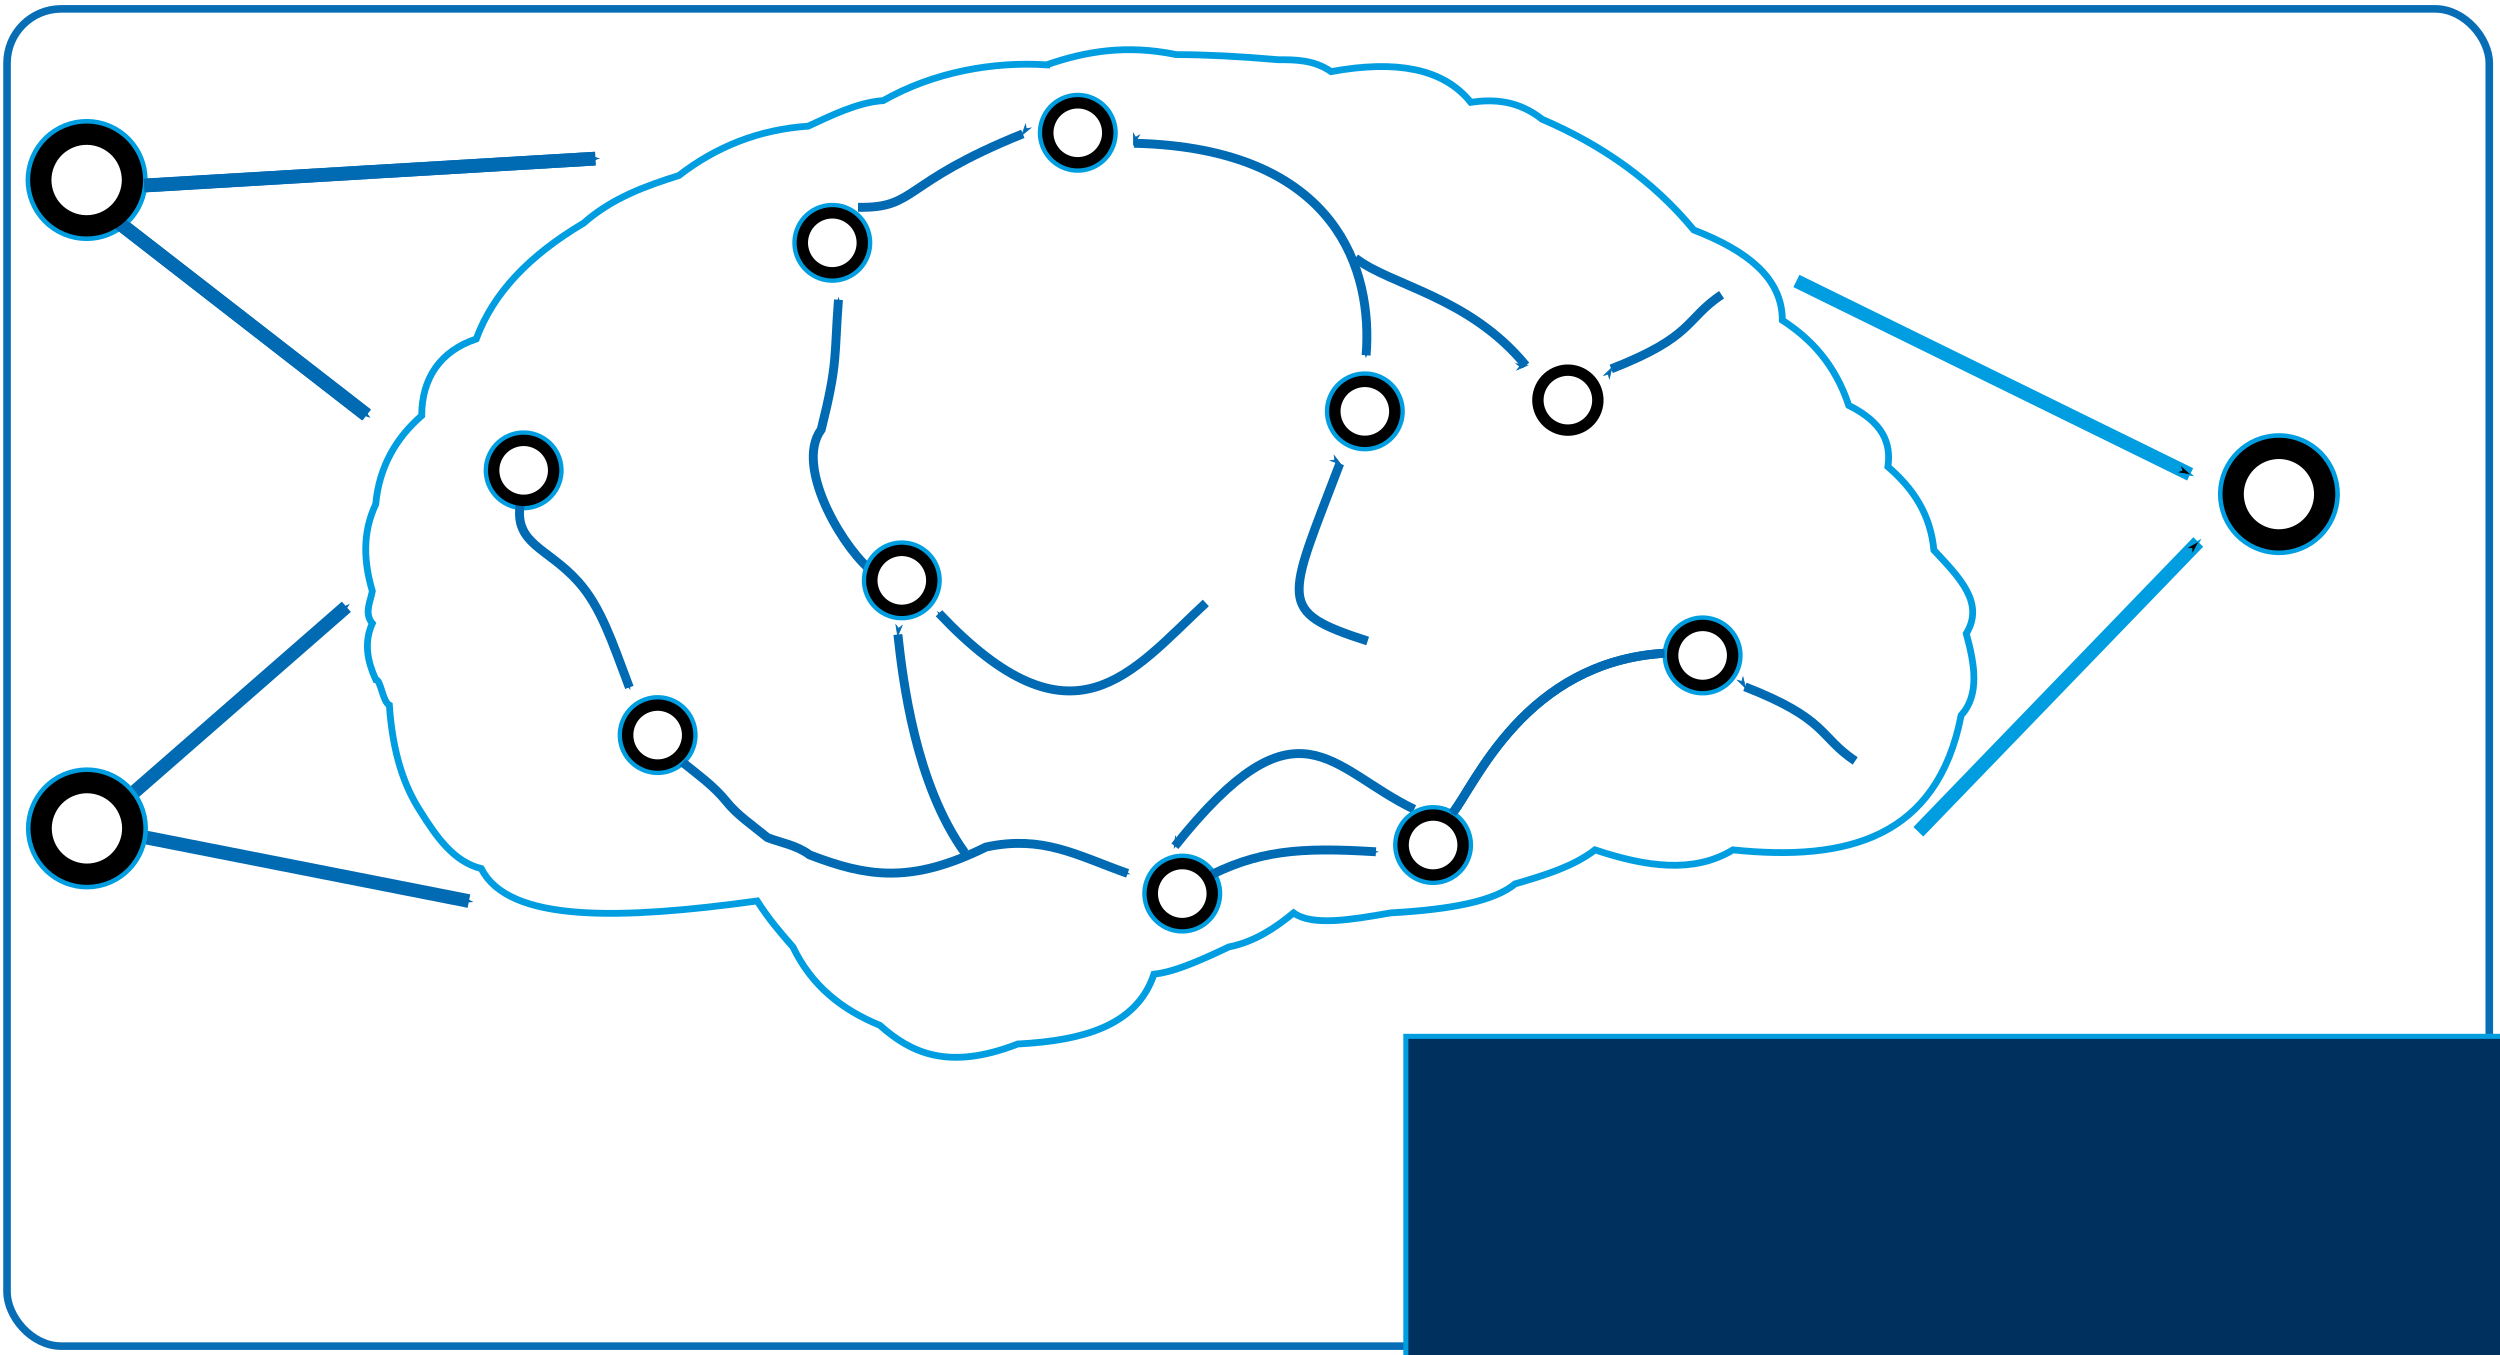 <?xml version="1.0" encoding="UTF-8" standalone="no"?>
<!-- Created with Inkscape (http://www.inkscape.org/) -->

<svg
   xmlns:dc="http://purl.org/dc/elements/1.1/"
   xmlns:cc="http://creativecommons.org/ns#"
   xmlns:rdf="http://www.w3.org/1999/02/22-rdf-syntax-ns#"
   xmlns:svg="http://www.w3.org/2000/svg"
   xmlns="http://www.w3.org/2000/svg"
   xmlns:sodipodi="http://sodipodi.sourceforge.net/DTD/sodipodi-0.dtd"
   xmlns:inkscape="http://www.inkscape.org/namespaces/inkscape"
   version="1.0"
   width="492.894"
   height="267.148"
   viewBox="0 0 492.894 267.513"
   id="svg2160"
   sodipodi:docname="pyrcn_logo.svg"
   inkscape:version="0.92.3 (2405546, 2018-03-11)">
  <sodipodi:namedview
     pagecolor="#ffffff"
     bordercolor="#666666"
     borderopacity="1"
     objecttolerance="10"
     gridtolerance="10"
     guidetolerance="10"
     inkscape:pageopacity="0"
     inkscape:pageshadow="2"
     inkscape:window-width="1920"
     inkscape:window-height="1017"
     id="namedview208"
     showgrid="false"
     showguides="true"
     inkscape:guide-bbox="true"
     inkscape:zoom="2.0000001"
     inkscape:cx="64.645425"
     inkscape:cy="130.64372"
     inkscape:window-x="1912"
     inkscape:window-y="-8"
     inkscape:window-maximized="1"
     inkscape:current-layer="svg2160"
     fit-margin-top="1"
     fit-margin-left="1"
     fit-margin-bottom="1"
     fit-margin-right="1">
    <sodipodi:guide
       position="5.316,121.791"
       orientation="1,0"
       id="guide79884"
       inkscape:locked="false" />
  </sodipodi:namedview>
  <defs
     id="defs2162">
    <marker
       inkscape:stockid="Arrow1Mend"
       orient="auto"
       refY="0"
       refX="0"
       id="marker2358"
       style="overflow:visible"
       inkscape:isstock="true">
      <path
         inkscape:connector-curvature="0"
         id="path2356"
         d="M 0,0 5,-5 -12.5,0 5,5 Z"
         style="fill:#006ab3;fill-opacity:1;fill-rule:evenodd;stroke:#006ab3;stroke-width:1pt;stroke-opacity:1"
         transform="matrix(-0.4,0,0,-0.4,-4,0)" />
    </marker>
    <marker
       inkscape:stockid="Arrow1Mstart"
       orient="auto"
       refY="0"
       refX="0"
       id="marker16426"
       style="overflow:visible"
       inkscape:isstock="true">
      <path
         inkscape:connector-curvature="0"
         id="path16424"
         d="M 0,0 5,-5 -12.5,0 5,5 Z"
         style="fill:#006ab3;fill-opacity:1;fill-rule:evenodd;stroke:#006ab3;stroke-width:1pt;stroke-opacity:1"
         transform="matrix(0.4,0,0,0.4,4,0)" />
    </marker>
    <marker
       inkscape:stockid="Arrow1Mstart"
       orient="auto"
       refY="0"
       refX="0"
       id="marker100760"
       style="overflow:visible"
       inkscape:isstock="true">
      <path
         id="path100758"
         d="M 0,0 5,-5 -12.5,0 5,5 Z"
         style="fill:#000000;fill-opacity:1;fill-rule:evenodd;stroke:#009ee0;stroke-width:1pt;stroke-opacity:1"
         transform="matrix(0.4,0,0,0.4,4,0)"
         inkscape:connector-curvature="0" />
    </marker>
    <marker
       inkscape:stockid="Arrow1Mend"
       orient="auto"
       refY="0"
       refX="0"
       id="marker83322"
       style="overflow:visible"
       inkscape:isstock="true">
      <path
         id="path83320"
         d="M 0,0 5,-5 -12.5,0 5,5 Z"
         style="fill:#006ab3;fill-opacity:1;fill-rule:evenodd;stroke:#006ab3;stroke-width:1pt;stroke-opacity:1"
         transform="matrix(-0.4,0,0,-0.4,-4,0)"
         inkscape:connector-curvature="0" />
    </marker>
    <marker
       inkscape:stockid="Arrow1Mend"
       orient="auto"
       refY="0"
       refX="0"
       id="marker82822"
       style="overflow:visible"
       inkscape:isstock="true">
      <path
         id="path82820"
         d="M 0,0 5,-5 -12.5,0 5,5 Z"
         style="fill:#006ab3;fill-opacity:1;fill-rule:evenodd;stroke:#006ab3;stroke-width:1pt;stroke-opacity:1"
         transform="matrix(-0.4,0,0,-0.4,-4,0)"
         inkscape:connector-curvature="0" />
    </marker>
    <marker
       inkscape:stockid="Arrow1Mstart"
       orient="auto"
       refY="0"
       refX="0"
       id="marker81864"
       style="overflow:visible"
       inkscape:isstock="true">
      <path
         id="path81862"
         d="M 0,0 5,-5 -12.5,0 5,5 Z"
         style="fill:#000000;fill-opacity:1;fill-rule:evenodd;stroke:#009ee0;stroke-width:1pt;stroke-opacity:1"
         transform="matrix(0.4,0,0,0.4,4,0)"
         inkscape:connector-curvature="0" />
    </marker>
    <marker
       inkscape:stockid="Arrow1Mend"
       orient="auto"
       refY="0"
       refX="0"
       id="marker74940"
       style="overflow:visible"
       inkscape:isstock="true">
      <path
         id="path74938"
         d="M 0,0 5,-5 -12.5,0 5,5 Z"
         style="fill:#006ab3;fill-opacity:1;fill-rule:evenodd;stroke:#006ab3;stroke-width:1pt;stroke-opacity:1"
         transform="matrix(-0.4,0,0,-0.4,-4,0)"
         inkscape:connector-curvature="0" />
    </marker>
    <marker
       inkscape:isstock="true"
       style="overflow:visible"
       id="marker74410"
       refX="0"
       refY="0"
       orient="auto"
       inkscape:stockid="Arrow1Mstart">
      <path
         transform="matrix(0.4,0,0,0.4,4,0)"
         style="fill:#006ab3;fill-opacity:1;fill-rule:evenodd;stroke:#006ab3;stroke-width:1pt;stroke-opacity:1"
         d="M 0,0 5,-5 -12.5,0 5,5 Z"
         id="path74408"
         inkscape:connector-curvature="0" />
    </marker>
    <marker
       inkscape:stockid="Arrow1Mend"
       orient="auto"
       refY="0"
       refX="0"
       id="marker63393"
       style="overflow:visible"
       inkscape:isstock="true"
       inkscape:collect="always">
      <path
         id="path63391"
         d="M 0,0 5,-5 -12.5,0 5,5 Z"
         style="fill:#006ab3;fill-opacity:1;fill-rule:evenodd;stroke:#006ab3;stroke-width:1pt;stroke-opacity:1"
         transform="matrix(-0.4,0,0,-0.4,-4,0)"
         inkscape:connector-curvature="0" />
    </marker>
    <marker
       inkscape:stockid="Arrow1Mend"
       orient="auto"
       refY="0"
       refX="0"
       id="marker61207"
       style="overflow:visible"
       inkscape:isstock="true">
      <path
         id="path61205"
         d="M 0,0 5,-5 -12.5,0 5,5 Z"
         style="fill:#006ab3;fill-opacity:1;fill-rule:evenodd;stroke:#006ab3;stroke-width:1pt;stroke-opacity:1"
         transform="matrix(-0.4,0,0,-0.4,-4,0)"
         inkscape:connector-curvature="0" />
    </marker>
    <marker
       inkscape:stockid="Arrow1Mstart"
       orient="auto"
       refY="0"
       refX="0"
       id="marker57609"
       style="overflow:visible"
       inkscape:isstock="true">
      <path
         id="path57607"
         d="M 0,0 5,-5 -12.5,0 5,5 Z"
         style="fill:#006ab3;fill-opacity:1;fill-rule:evenodd;stroke:#006ab3;stroke-width:1pt;stroke-opacity:1"
         transform="matrix(0.4,0,0,0.4,4,0)"
         inkscape:connector-curvature="0" />
    </marker>
    <marker
       inkscape:isstock="true"
       style="overflow:visible"
       id="marker50941"
       refX="0"
       refY="0"
       orient="auto"
       inkscape:stockid="Arrow1Mstart"
       inkscape:collect="always">
      <path
         transform="matrix(0.4,0,0,0.4,4,0)"
         style="fill:#006ab3;fill-opacity:1;fill-rule:evenodd;stroke:#006ab3;stroke-width:1pt;stroke-opacity:1"
         d="M 0,0 5,-5 -12.5,0 5,5 Z"
         id="path50939"
         inkscape:connector-curvature="0" />
    </marker>
    <marker
       inkscape:stockid="Arrow1Mend"
       orient="auto"
       refY="0"
       refX="0"
       id="marker50207"
       style="overflow:visible"
       inkscape:isstock="true">
      <path
         id="path50205"
         d="M 0,0 5,-5 -12.5,0 5,5 Z"
         style="fill:#006ab3;fill-opacity:1;fill-rule:evenodd;stroke:#006ab3;stroke-width:1pt;stroke-opacity:1"
         transform="matrix(-0.4,0,0,-0.4,-4,0)"
         inkscape:connector-curvature="0" />
    </marker>
    <marker
       inkscape:stockid="Arrow1Mstart"
       orient="auto"
       refY="0"
       refX="0"
       id="marker49351"
       style="overflow:visible"
       inkscape:isstock="true"
       inkscape:collect="always">
      <path
         id="path49349"
         d="M 0,0 5,-5 -12.5,0 5,5 Z"
         style="fill:#006ab3;fill-opacity:1;fill-rule:evenodd;stroke:#006ab3;stroke-width:1pt;stroke-opacity:1"
         transform="matrix(0.4,0,0,0.4,4,0)"
         inkscape:connector-curvature="0" />
    </marker>
    <marker
       inkscape:isstock="true"
       style="overflow:visible"
       id="marker48987"
       refX="0"
       refY="0"
       orient="auto"
       inkscape:stockid="Arrow1Mend"
       inkscape:collect="always">
      <path
         transform="matrix(-0.4,0,0,-0.4,-4,0)"
         style="fill:#006ab3;fill-opacity:1;fill-rule:evenodd;stroke:#006ab3;stroke-width:1pt;stroke-opacity:1"
         d="M 0,0 5,-5 -12.5,0 5,5 Z"
         id="path48985"
         inkscape:connector-curvature="0" />
    </marker>
    <marker
       inkscape:isstock="true"
       style="overflow:visible"
       id="marker48629"
       refX="0"
       refY="0"
       orient="auto"
       inkscape:stockid="Arrow1Mstart"
       inkscape:collect="always">
      <path
         transform="matrix(0.4,0,0,0.4,4,0)"
         style="fill:#006ab3;fill-opacity:1;fill-rule:evenodd;stroke:#006ab3;stroke-width:1pt;stroke-opacity:1"
         d="M 0,0 5,-5 -12.5,0 5,5 Z"
         id="path48627"
         inkscape:connector-curvature="0" />
    </marker>
    <marker
       inkscape:stockid="Arrow1Mend"
       orient="auto"
       refY="0"
       refX="0"
       id="marker48163"
       style="overflow:visible"
       inkscape:isstock="true"
       inkscape:collect="always">
      <path
         id="path48161"
         d="M 0,0 5,-5 -12.5,0 5,5 Z"
         style="fill:#006ab3;fill-opacity:1;fill-rule:evenodd;stroke:#006ab3;stroke-width:1pt;stroke-opacity:1"
         transform="matrix(-0.4,0,0,-0.4,-4,0)"
         inkscape:connector-curvature="0" />
    </marker>
    <marker
       inkscape:isstock="true"
       style="overflow:visible"
       id="marker46369"
       refX="0"
       refY="0"
       orient="auto"
       inkscape:stockid="Arrow1Mstart"
       inkscape:collect="always">
      <path
         transform="matrix(0.4,0,0,0.4,4,0)"
         style="fill:#006ab3;fill-opacity:1;fill-rule:evenodd;stroke:#006ab3;stroke-width:1pt;stroke-opacity:1"
         d="M 0,0 5,-5 -12.5,0 5,5 Z"
         id="path46367"
         inkscape:connector-curvature="0" />
    </marker>
    <marker
       inkscape:isstock="true"
       style="overflow:visible"
       id="marker45743"
       refX="0"
       refY="0"
       orient="auto"
       inkscape:stockid="Arrow1Mend"
       inkscape:collect="always">
      <path
         transform="matrix(-0.4,0,0,-0.4,-4,0)"
         style="fill:#006ab3;fill-opacity:1;fill-rule:evenodd;stroke:#006ab3;stroke-width:1pt;stroke-opacity:1"
         d="M 0,0 5,-5 -12.5,0 5,5 Z"
         id="path45741"
         inkscape:connector-curvature="0" />
    </marker>
    <marker
       inkscape:stockid="Arrow1Mend"
       orient="auto"
       refY="0"
       refX="0"
       id="marker42739"
       style="overflow:visible"
       inkscape:isstock="true"
       inkscape:collect="always">
      <path
         id="path42737"
         d="M 0,0 5,-5 -12.5,0 5,5 Z"
         style="fill:#006ab3;fill-opacity:1;fill-rule:evenodd;stroke:#006ab3;stroke-width:1pt;stroke-opacity:1"
         transform="matrix(-0.4,0,0,-0.4,-4,0)"
         inkscape:connector-curvature="0" />
    </marker>
    <marker
       inkscape:stockid="Arrow1Mstart"
       orient="auto"
       refY="0"
       refX="0"
       id="marker41619"
       style="overflow:visible"
       inkscape:isstock="true"
       inkscape:collect="always">
      <path
         id="path41617"
         d="M 0,0 5,-5 -12.5,0 5,5 Z"
         style="fill:#006ab3;fill-opacity:1;fill-rule:evenodd;stroke:#006ab3;stroke-width:1pt;stroke-opacity:1"
         transform="matrix(0.4,0,0,0.4,4,0)"
         inkscape:connector-curvature="0" />
    </marker>
    <marker
       inkscape:stockid="Arrow1Mend"
       orient="auto"
       refY="0"
       refX="0"
       id="marker38457"
       style="overflow:visible"
       inkscape:isstock="true"
       inkscape:collect="always">
      <path
         id="path38455"
         d="M 0,0 5,-5 -12.5,0 5,5 Z"
         style="fill:#006ab3;fill-opacity:1;fill-rule:evenodd;stroke:#006ab3;stroke-width:1pt;stroke-opacity:1"
         transform="matrix(-0.4,0,0,-0.4,-4,0)"
         inkscape:connector-curvature="0" />
    </marker>
    <marker
       inkscape:isstock="true"
       style="overflow:visible"
       id="marker37869"
       refX="0"
       refY="0"
       orient="auto"
       inkscape:stockid="Arrow1Mend"
       inkscape:collect="always">
      <path
         transform="matrix(-0.4,0,0,-0.4,-4,0)"
         style="fill:#006ab3;fill-opacity:1;fill-rule:evenodd;stroke:#006ab3;stroke-width:1pt;stroke-opacity:1"
         d="M 0,0 5,-5 -12.5,0 5,5 Z"
         id="path37867"
         inkscape:connector-curvature="0" />
    </marker>
    <marker
       inkscape:stockid="Arrow1Mstart"
       orient="auto"
       refY="0"
       refX="0"
       id="marker36419"
       style="overflow:visible"
       inkscape:isstock="true"
       inkscape:collect="always">
      <path
         id="path36417"
         d="M 0,0 5,-5 -12.5,0 5,5 Z"
         style="fill:#006ab3;fill-opacity:1;fill-rule:evenodd;stroke:#006ab3;stroke-width:1pt;stroke-opacity:1"
         transform="matrix(0.4,0,0,0.4,4,0)"
         inkscape:connector-curvature="0" />
    </marker>
    <marker
       inkscape:isstock="true"
       style="overflow:visible"
       id="marker14363"
       refX="0"
       refY="0"
       orient="auto"
       inkscape:stockid="Arrow1Mend">
      <path
         transform="matrix(-0.4,0,0,-0.4,-4,0)"
         style="fill:#00305e;fill-opacity:1;fill-rule:evenodd;stroke:#00305e;stroke-width:1pt;stroke-opacity:1"
         d="M 0,0 5,-5 -12.5,0 5,5 Z"
         id="path14361"
         inkscape:connector-curvature="0" />
    </marker>
    <marker
       inkscape:stockid="Arrow1Mstart"
       orient="auto"
       refY="0"
       refX="0"
       id="marker13339"
       style="overflow:visible"
       inkscape:isstock="true">
      <path
         id="path13337"
         d="M 0,0 5,-5 -12.5,0 5,5 Z"
         style="fill:#00305e;fill-opacity:1;fill-rule:evenodd;stroke:#00305e;stroke-width:1pt;stroke-opacity:1"
         transform="matrix(0.4,0,0,0.4,4,0)"
         inkscape:connector-curvature="0" />
    </marker>
    <marker
       inkscape:stockid="Arrow1Mend"
       orient="auto"
       refY="0"
       refX="0"
       id="marker12623"
       style="overflow:visible"
       inkscape:isstock="true">
      <path
         id="path12621"
         d="M 0,0 5,-5 -12.5,0 5,5 Z"
         style="fill:#00305e;fill-opacity:1;fill-rule:evenodd;stroke:#00305e;stroke-width:1pt;stroke-opacity:1"
         transform="matrix(-0.4,0,0,-0.4,-4,0)"
         inkscape:connector-curvature="0" />
    </marker>
    <marker
       inkscape:stockid="Arrow1Mend"
       orient="auto"
       refY="0"
       refX="0"
       id="marker12189"
       style="overflow:visible"
       inkscape:isstock="true">
      <path
         id="path12187"
         d="M 0,0 5,-5 -12.5,0 5,5 Z"
         style="fill:#006ab3;fill-opacity:1;fill-rule:evenodd;stroke:#006ab3;stroke-width:1pt;stroke-opacity:1"
         transform="matrix(-0.4,0,0,-0.4,-4,0)"
         inkscape:connector-curvature="0" />
    </marker>
    <marker
       inkscape:stockid="Arrow1Lstart"
       orient="auto"
       refY="0"
       refX="0"
       id="Arrow1Lstart"
       style="overflow:visible"
       inkscape:isstock="true">
      <path
         id="path5736"
         d="M 0,0 5,-5 -12.5,0 5,5 Z"
         style="fill:#000000;fill-opacity:1;fill-rule:evenodd;stroke:#000000;stroke-width:1pt;stroke-opacity:1"
         transform="matrix(0.8,0,0,0.8,10,0)"
         inkscape:connector-curvature="0" />
    </marker>
    <marker
       inkscape:stockid="Arrow1Mend"
       orient="auto"
       refY="0"
       refX="0"
       id="marker7538"
       style="overflow:visible"
       inkscape:isstock="true">
      <path
         id="path7536"
         d="M 0,0 5,-5 -12.5,0 5,5 Z"
         style="fill:#000000;fill-opacity:1;fill-rule:evenodd;stroke:#000000;stroke-width:1pt;stroke-opacity:1"
         transform="matrix(-0.4,0,0,-0.4,-4,0)"
         inkscape:connector-curvature="0" />
    </marker>
    <marker
       inkscape:isstock="true"
       style="overflow:visible"
       id="marker7394"
       refX="0"
       refY="0"
       orient="auto"
       inkscape:stockid="Arrow1Mend">
      <path
         transform="matrix(-0.4,0,0,-0.4,-4,0)"
         style="fill:#000000;fill-opacity:1;fill-rule:evenodd;stroke:#000000;stroke-width:1pt;stroke-opacity:1"
         d="M 0,0 5,-5 -12.5,0 5,5 Z"
         id="path7392"
         inkscape:connector-curvature="0" />
    </marker>
    <marker
       inkscape:isstock="true"
       style="overflow:visible"
       id="marker7164"
       refX="0"
       refY="0"
       orient="auto"
       inkscape:stockid="Arrow1Mend"
       inkscape:collect="always">
      <path
         transform="matrix(-0.4,0,0,-0.4,-4,0)"
         style="fill:#006ab3;fill-opacity:1;fill-rule:evenodd;stroke:#006ab3;stroke-width:1pt;stroke-opacity:1"
         d="M 0,0 5,-5 -12.5,0 5,5 Z"
         id="path7162"
         inkscape:connector-curvature="0" />
    </marker>
    <marker
       inkscape:isstock="true"
       style="overflow:visible"
       id="marker7058"
       refX="0"
       refY="0"
       orient="auto"
       inkscape:stockid="Arrow1Mend"
       inkscape:collect="always">
      <path
         transform="matrix(-0.4,0,0,-0.4,-4,0)"
         style="fill:#006ab3;fill-opacity:1;fill-rule:evenodd;stroke:#006ab3;stroke-width:1pt;stroke-opacity:1"
         d="M 0,0 5,-5 -12.5,0 5,5 Z"
         id="path7056"
         inkscape:connector-curvature="0" />
    </marker>
    <marker
       inkscape:isstock="true"
       style="overflow:visible"
       id="marker7048"
       refX="0"
       refY="0"
       orient="auto"
       inkscape:stockid="Arrow1Mend"
       inkscape:collect="always">
      <path
         transform="matrix(-0.4,0,0,-0.4,-4,0)"
         style="fill:#006ab3;fill-opacity:1;fill-rule:evenodd;stroke:#006ab3;stroke-width:1pt;stroke-opacity:1"
         d="M 0,0 5,-5 -12.5,0 5,5 Z"
         id="path7046"
         inkscape:connector-curvature="0" />
    </marker>
    <marker
       inkscape:stockid="Arrow1Mend"
       orient="auto"
       refY="0"
       refX="0"
       id="Arrow1Mend"
       style="overflow:visible"
       inkscape:isstock="true"
       inkscape:collect="always">
      <path
         id="path5745"
         d="M 0,0 5,-5 -12.5,0 5,5 Z"
         style="fill:#006ab3;fill-opacity:1;fill-rule:evenodd;stroke:#006ab3;stroke-width:1pt;stroke-opacity:1"
         transform="matrix(-0.4,0,0,-0.4,-4,0)"
         inkscape:connector-curvature="0" />
    </marker>
    <marker
       inkscape:stockid="Arrow1Lend"
       orient="auto"
       refY="0"
       refX="0"
       id="marker6844"
       style="overflow:visible"
       inkscape:isstock="true">
      <path
         id="path6842"
         d="M 0,0 5,-5 -12.5,0 5,5 Z"
         style="fill:#000000;fill-opacity:1;fill-rule:evenodd;stroke:#000000;stroke-width:1pt;stroke-opacity:1"
         transform="matrix(-0.8,0,0,-0.8,-10,0)"
         inkscape:connector-curvature="0" />
    </marker>
    <marker
       inkscape:stockid="Arrow1Lend"
       orient="auto"
       refY="0"
       refX="0"
       id="marker6756"
       style="overflow:visible"
       inkscape:isstock="true">
      <path
         id="path6754"
         d="M 0,0 5,-5 -12.5,0 5,5 Z"
         style="fill:#000000;fill-opacity:1;fill-rule:evenodd;stroke:#000000;stroke-width:1pt;stroke-opacity:1"
         transform="matrix(-0.8,0,0,-0.8,-10,0)"
         inkscape:connector-curvature="0" />
    </marker>
    <marker
       inkscape:stockid="Arrow1Lend"
       orient="auto"
       refY="0"
       refX="0"
       id="marker6674"
       style="overflow:visible"
       inkscape:isstock="true">
      <path
         id="path6672"
         d="M 0,0 5,-5 -12.5,0 5,5 Z"
         style="fill:#000000;fill-opacity:1;fill-rule:evenodd;stroke:#000000;stroke-width:1pt;stroke-opacity:1"
         transform="matrix(-0.8,0,0,-0.8,-10,0)"
         inkscape:connector-curvature="0" />
    </marker>
    <marker
       inkscape:stockid="Arrow1Lend"
       orient="auto"
       refY="0"
       refX="0"
       id="marker6598"
       style="overflow:visible"
       inkscape:isstock="true">
      <path
         id="path6596"
         d="M 0,0 5,-5 -12.5,0 5,5 Z"
         style="fill:#000000;fill-opacity:1;fill-rule:evenodd;stroke:#000000;stroke-width:1pt;stroke-opacity:1"
         transform="matrix(-0.8,0,0,-0.8,-10,0)"
         inkscape:connector-curvature="0" />
    </marker>
    <marker
       inkscape:stockid="Arrow1Lend"
       orient="auto"
       refY="0"
       refX="0"
       id="marker6528"
       style="overflow:visible"
       inkscape:isstock="true">
      <path
         id="path6526"
         d="M 0,0 5,-5 -12.5,0 5,5 Z"
         style="fill:#000000;fill-opacity:1;fill-rule:evenodd;stroke:#000000;stroke-width:1pt;stroke-opacity:1"
         transform="matrix(-0.8,0,0,-0.8,-10,0)"
         inkscape:connector-curvature="0" />
    </marker>
    <marker
       inkscape:stockid="Arrow1Lend"
       orient="auto"
       refY="0"
       refX="0"
       id="marker6386"
       style="overflow:visible"
       inkscape:isstock="true">
      <path
         id="path6384"
         d="M 0,0 5,-5 -12.5,0 5,5 Z"
         style="fill:#000000;fill-opacity:1;fill-rule:evenodd;stroke:#000000;stroke-width:1pt;stroke-opacity:1"
         transform="matrix(-0.8,0,0,-0.8,-10,0)"
         inkscape:connector-curvature="0" />
    </marker>
    <marker
       inkscape:stockid="Arrow1Lend"
       orient="auto"
       refY="0"
       refX="0"
       id="marker6322"
       style="overflow:visible"
       inkscape:isstock="true">
      <path
         id="path6320"
         d="M 0,0 5,-5 -12.5,0 5,5 Z"
         style="fill:#000000;fill-opacity:1;fill-rule:evenodd;stroke:#000000;stroke-width:1pt;stroke-opacity:1"
         transform="matrix(-0.8,0,0,-0.8,-10,0)"
         inkscape:connector-curvature="0" />
    </marker>
    <marker
       inkscape:stockid="Arrow1Lend"
       orient="auto"
       refY="0"
       refX="0"
       id="marker6264"
       style="overflow:visible"
       inkscape:isstock="true">
      <path
         id="path6262"
         d="M 0,0 5,-5 -12.5,0 5,5 Z"
         style="fill:#000000;fill-opacity:1;fill-rule:evenodd;stroke:#000000;stroke-width:1pt;stroke-opacity:1"
         transform="matrix(-0.8,0,0,-0.8,-10,0)"
         inkscape:connector-curvature="0" />
    </marker>
    <marker
       inkscape:stockid="Arrow1Lend"
       orient="auto"
       refY="0"
       refX="0"
       id="marker6254"
       style="overflow:visible"
       inkscape:isstock="true">
      <path
         id="path6252"
         d="M 0,0 5,-5 -12.5,0 5,5 Z"
         style="fill:#000000;fill-opacity:1;fill-rule:evenodd;stroke:#000000;stroke-width:1pt;stroke-opacity:1"
         transform="matrix(-0.8,0,0,-0.8,-10,0)"
         inkscape:connector-curvature="0" />
    </marker>
    <marker
       inkscape:stockid="Arrow1Lend"
       orient="auto"
       refY="0"
       refX="0"
       id="marker6202"
       style="overflow:visible"
       inkscape:isstock="true">
      <path
         id="path6200"
         d="M 0,0 5,-5 -12.5,0 5,5 Z"
         style="fill:#000000;fill-opacity:1;fill-rule:evenodd;stroke:#000000;stroke-width:1pt;stroke-opacity:1"
         transform="matrix(-0.8,0,0,-0.8,-10,0)"
         inkscape:connector-curvature="0" />
    </marker>
    <marker
       inkscape:isstock="true"
       style="overflow:visible"
       id="marker6144"
       refX="0"
       refY="0"
       orient="auto"
       inkscape:stockid="Arrow1Lend">
      <path
         transform="matrix(-0.8,0,0,-0.8,-10,0)"
         style="fill:#000000;fill-opacity:1;fill-rule:evenodd;stroke:#000000;stroke-width:1pt;stroke-opacity:1"
         d="M 0,0 5,-5 -12.5,0 5,5 Z"
         id="path6142"
         inkscape:connector-curvature="0" />
    </marker>
    <marker
       inkscape:isstock="true"
       style="overflow:visible"
       id="marker6070"
       refX="0"
       refY="0"
       orient="auto"
       inkscape:stockid="Arrow1Lend">
      <path
         transform="matrix(-0.8,0,0,-0.8,-10,0)"
         style="fill:#000000;fill-opacity:1;fill-rule:evenodd;stroke:#000000;stroke-width:1pt;stroke-opacity:1"
         d="M 0,0 5,-5 -12.5,0 5,5 Z"
         id="path6068"
         inkscape:connector-curvature="0" />
    </marker>
    <marker
       inkscape:isstock="true"
       style="overflow:visible"
       id="marker6020"
       refX="0"
       refY="0"
       orient="auto"
       inkscape:stockid="Arrow1Lend">
      <path
         transform="matrix(-0.8,0,0,-0.8,-10,0)"
         style="fill:#000000;fill-opacity:1;fill-rule:evenodd;stroke:#000000;stroke-width:1pt;stroke-opacity:1"
         d="M 0,0 5,-5 -12.5,0 5,5 Z"
         id="path6018"
         inkscape:connector-curvature="0" />
    </marker>
    <marker
       inkscape:isstock="true"
       style="overflow:visible"
       id="marker46369-2"
       refX="0"
       refY="0"
       orient="auto"
       inkscape:stockid="Arrow1Mstart"
       inkscape:collect="always">
      <path
         transform="matrix(0.4,0,0,0.4,4,0)"
         style="fill:#006ab3;fill-opacity:1;fill-rule:evenodd;stroke:#006ab3;stroke-width:1pt;stroke-opacity:1"
         d="M 0,0 5,-5 -12.5,0 5,5 Z"
         id="path46367-7"
         inkscape:connector-curvature="0" />
    </marker>
  </defs>
  <circle
     r="9.042"
     cy="160.8"
     cx="-34.28"
     id="path8210-8-8-9-1-2-81"
     style="fill:#ffffff;fill-opacity:1;stroke:#000000;stroke-width:4.446;stroke-linecap:butt;stroke-linejoin:miter;stroke-miterlimit:4;stroke-dasharray:none;stroke-opacity:1;paint-order:markers fill stroke"
     transform="rotate(-17.909)"
     inkscape:export-xdpi="100"
     inkscape:export-ydpi="100" />
  <path
     sodipodi:nodetypes="cc"
     inkscape:connector-curvature="0"
     id="path5706"
     d="M 26.449,164.949 92.245,177.9"
     style="fill:none;fill-rule:evenodd;stroke:#006ab3;stroke-width:2.703;stroke-linecap:butt;stroke-linejoin:miter;stroke-miterlimit:4;stroke-dasharray:none;stroke-opacity:1;marker-end:url(#Arrow1Mend)"
     inkscape:export-xdpi="100"
     inkscape:export-ydpi="100" />
  <path
     sodipodi:nodetypes="cc"
     style="fill:none;fill-rule:evenodd;stroke:#006ab3;stroke-width:2.703;stroke-linecap:butt;stroke-linejoin:miter;stroke-miterlimit:4;stroke-dasharray:none;stroke-opacity:1;marker-end:url(#marker7048)"
     d="M 23.786,158.445 68.043,119.796"
     id="path5708"
     inkscape:connector-curvature="0"
     inkscape:export-xdpi="100"
     inkscape:export-ydpi="100" />
  <g
     id="g10893"
     transform="matrix(0.894,0.104,-0.104,0.894,-50.997,-236.486)"
     inkscape:export-xdpi="100"
     inkscape:export-ydpi="100">
    <circle
       transform="rotate(22.052)"
       r="10.055"
       cy="228.963"
       cx="211.288"
       id="circle5710"
       style="fill:#ffffff;fill-opacity:1;stroke:#000000;stroke-width:4.943;stroke-linecap:butt;stroke-linejoin:miter;stroke-miterlimit:4;stroke-dasharray:none;stroke-opacity:1;paint-order:markers fill stroke" />
    <path
       inkscape:connector-curvature="0"
       id="path5712"
       d="m 118.111,300.146 58.605,35.453"
       style="fill:none;fill-rule:evenodd;stroke:#006ab3;stroke-width:3.004;stroke-linecap:butt;stroke-linejoin:miter;stroke-miterlimit:4;stroke-dasharray:none;stroke-opacity:1;marker-end:url(#marker7058)"
       sodipodi:nodetypes="cc" />
    <path
       style="fill:none;fill-rule:evenodd;stroke:#006ab3;stroke-width:3.004;stroke-linecap:butt;stroke-linejoin:miter;stroke-miterlimit:4;stroke-dasharray:none;stroke-opacity:1;marker-end:url(#marker7164)"
       d="m 122.522,291.259 97.524,-17.309"
       id="path5714"
       inkscape:connector-curvature="0"
       sodipodi:nodetypes="cc" />
  </g>
  <circle
     transform="matrix(-0.983,0.181,0.181,0.983,0,0)"
     style="fill:#ffffff;fill-opacity:1;stroke:#009ee0;stroke-width:6.008;stroke-linecap:butt;stroke-linejoin:miter;stroke-miterlimit:4;stroke-dasharray:none;stroke-opacity:1;paint-order:markers fill stroke"
     id="circle9195"
     cx="-424.687"
     cy="177.442"
     r="9.041"
     inkscape:export-xdpi="100"
     inkscape:export-ydpi="100" />
  <path
     d="m 206.306,12.8 c -10.422,-0.672 -22.189,1.345 -32.275,7.06 -5.043,0.336 -10.422,3.026 -14.793,5.043 -9.75,0.672 -18.155,4.034 -25.551,9.75 -6.388,2.017 -13.112,4.371 -18.827,9.414 -10.758,6.388 -17.819,13.784 -21.181,22.861 -7.06,2.353 -10.758,7.733 -10.758,15.129 -5.043,4.371 -8.405,10.086 -9.077,17.482 -2.69,5.715 -2.353,11.431 -0.672,17.146 -0.336,2.017 -1.681,4.371 0,6.388 -1.681,3.698 -1.009,7.396 0.672,11.095 1.009,0 1.345,4.371 2.69,5.043 0.672,9.75 3.026,16.138 6.052,20.844 3.362,5.379 6.724,10.086 12.103,11.431 5.379,10.758 27.568,10.086 54.464,6.388 2.353,3.698 4.707,6.388 7.06,9.077 3.698,7.733 9.75,12.439 17.146,15.465 6.052,5.379 13.448,9.077 27.232,3.698 13.112,-0.672 23.534,-3.698 26.896,-13.784 3.362,-0.336 7.733,-2.017 14.793,-5.379 5.043,-1.009 9.077,-3.698 12.776,-6.724 3.698,2.69 11.431,1.345 19.163,0 12.103,-0.672 20.508,-2.353 24.542,-5.715 5.715,-1.681 11.431,-3.362 15.801,-6.724 10.086,3.362 19.5,4.707 27.232,0 22.525,2.353 40.344,-2.353 45.051,-26.56 3.698,-4.034 2.69,-10.086 1.009,-16.138 3.698,-6.052 -1.345,-11.095 -6.388,-16.474 -0.672,-7.06 -4.034,-12.103 -9.077,-16.474 0.672,-4.707 -1.009,-8.741 -7.733,-12.103 -2.69,-8.069 -7.396,-13.112 -13.112,-16.81 0,-8.405 -7.06,-13.784 -17.482,-17.819 -8.069,-9.75 -18.155,-16.81 -29.922,-21.853 -4.707,-3.698 -9.414,-4.034 -14.12,-3.362 -5.379,-6.724 -14.793,-8.405 -27.568,-6.052 -3.362,-2.353 -7.06,-2.353 -10.422,-2.353 -7.733,-0.672 -14.457,-1.009 -20.172,-1.009 -9.75,-2.017 -17.819,-0.672 -25.551,2.017 z"
     id="path2179"
     style="fill:none;fill-rule:evenodd;stroke:#009ee0;stroke-width:1.345;stroke-opacity:1"
     inkscape:connector-curvature="0"
     inkscape:export-xdpi="100"
     inkscape:export-ydpi="100" />
  <path
     d="m 201.595,26.422 c -24.251,9.771 -20.832,14.711 -32.539,14.505"
     id="path2213"
     style="fill:none;fill-rule:evenodd;stroke:#006ab3;stroke-width:1.761;stroke-miterlimit:4;stroke-dasharray:none;stroke-opacity:1;marker-start:url(#marker50941)"
     inkscape:connector-curvature="0"
     inkscape:export-xdpi="100"
     inkscape:export-ydpi="100"
     sodipodi:nodetypes="cc" />
  <path
     d="m 172.209,113.023 c -5.214,-3.485 -16.034,-20.61 -10.407,-28.239 3.357,-13.449 2.508,-14.124 3.398,-25.606"
     id="path2253"
     style="fill:none;fill-rule:evenodd;stroke:#006ab3;stroke-width:1.761;stroke-miterlimit:4;stroke-dasharray:none;stroke-opacity:1;marker-end:url(#marker63393)"
     inkscape:connector-curvature="0"
     inkscape:export-xdpi="100"
     inkscape:export-ydpi="100"
     sodipodi:nodetypes="ccc" />
  <path
     d="m 176.928,125.271 c 1.002,9.184 3.477,29.554 13.22,43.082"
     id="path2317"
     style="fill:none;fill-rule:evenodd;stroke:#006ab3;stroke-width:1.761;stroke-miterlimit:4;stroke-dasharray:none;stroke-opacity:1;marker-start:url(#marker36419)"
     inkscape:connector-curvature="0"
     inkscape:export-xdpi="100"
     inkscape:export-ydpi="100"
     sodipodi:nodetypes="cc" />
  <path
     d="m 223.534,28.282 c 40.357,0.908 47.183,25.443 45.832,41.861"
     id="path2409"
     style="fill:none;fill-rule:evenodd;stroke:#006ab3;stroke-width:1.761;stroke-miterlimit:4;stroke-dasharray:none;stroke-opacity:1;marker-start:url(#marker49351);marker-end:url(#marker48987)"
     inkscape:connector-curvature="0"
     inkscape:export-xdpi="100"
     inkscape:export-ydpi="100"
     sodipodi:nodetypes="cc" />
  <path
     d="m 264.174,91.532 c -10.398,27.398 -12.748,29.143 5.504,35.021"
     id="path2429"
     style="fill:none;fill-rule:evenodd;stroke:#006ab3;stroke-width:1.761;stroke-miterlimit:4;stroke-dasharray:none;stroke-opacity:1;marker-start:url(#marker48629)"
     inkscape:connector-curvature="0"
     inkscape:export-xdpi="100"
     inkscape:export-ydpi="100"
     sodipodi:nodetypes="cc" />
  <path
     d="m 237.721,119.035 c -14.862,13.843 -26.258,29.97 -52.685,2.037"
     id="path2431"
     style="fill:none;fill-rule:evenodd;stroke:#006ab3;stroke-width:1.761;stroke-miterlimit:4;stroke-dasharray:none;stroke-opacity:1;marker-end:url(#marker48163)"
     inkscape:connector-curvature="0"
     inkscape:export-xdpi="100"
     inkscape:export-ydpi="100"
     sodipodi:nodetypes="cc" />
  <path
     d="m 328.284,128.965 c -27.548,1.686 -37.302,25.875 -41.874,31.602"
     id="path2435"
     style="fill:none;fill-rule:evenodd;stroke:#006ab3;stroke-width:1.761;stroke-miterlimit:4;stroke-dasharray:none;stroke-opacity:1;marker-end:url(#marker45743)"
     inkscape:connector-curvature="0"
     inkscape:export-xdpi="100"
     inkscape:export-ydpi="100"
     sodipodi:nodetypes="cc" />
  <path
     d="m 231.615,167.064 c 24.406,-30.64 30.581,-15.3 47.248,-7.29"
     id="path2441"
     style="fill:none;fill-rule:evenodd;stroke:#006ab3;stroke-width:1.761;stroke-miterlimit:4;stroke-dasharray:none;stroke-opacity:1;marker-start:url(#marker41619)"
     inkscape:connector-curvature="0"
     inkscape:export-xdpi="100"
     inkscape:export-ydpi="100"
     sodipodi:nodetypes="cc" />
  <path
     d="m 344.148,135.594 c 16.427,6.415 14.519,9.759 21.779,14.638"
     id="path2443"
     style="fill:none;fill-rule:evenodd;stroke:#006ab3;stroke-width:1.761;stroke-miterlimit:4;stroke-dasharray:none;stroke-opacity:1;marker-start:url(#marker46369)"
     inkscape:connector-curvature="0"
     inkscape:export-xdpi="100"
     inkscape:export-ydpi="100"
     sodipodi:nodetypes="cc" />
  <circle
     cy="39.154"
     cx="133.075"
     id="path8210-8-8-9-1-2-77-95"
     style="fill:#ffffff;fill-opacity:1;stroke:#009ee0;stroke-width:3.963;stroke-linecap:butt;stroke-linejoin:miter;stroke-miterlimit:4;stroke-dasharray:none;stroke-opacity:1;paint-order:markers fill stroke"
     inkscape:export-xdpi="100"
     inkscape:export-ydpi="100"
     transform="rotate(25.628)"
     r="5.919" />
  <circle
     cy="-27.705"
     cx="168.587"
     id="path8210-8-8-9-1-2-77-0"
     style="fill:#ffffff;fill-opacity:1;stroke:#009ee0;stroke-width:3.963;stroke-linecap:butt;stroke-linejoin:miter;stroke-miterlimit:4;stroke-dasharray:none;stroke-opacity:1;paint-order:markers fill stroke"
     inkscape:export-xdpi="100"
     inkscape:export-ydpi="100"
     transform="rotate(25.628)"
     r="5.919" />
  <circle
     cy="-68.25"
     cx="202.884"
     id="path8210-8-8-9-1-2-77-00"
     style="fill:#ffffff;fill-opacity:1;stroke:#009ee0;stroke-width:3.963;stroke-linecap:butt;stroke-linejoin:miter;stroke-miterlimit:4;stroke-dasharray:none;stroke-opacity:1;paint-order:markers fill stroke"
     inkscape:export-xdpi="100"
     inkscape:export-ydpi="100"
     transform="rotate(25.628)"
     r="5.919" />
  <circle
     cy="-43.176"
     cx="277.771"
     id="path8210-8-8-9-1-2-77-7"
     style="fill:#ffffff;fill-opacity:1;stroke:#009ee0;stroke-width:3.963;stroke-linecap:butt;stroke-linejoin:miter;stroke-miterlimit:4;stroke-dasharray:none;stroke-opacity:1;paint-order:markers fill stroke"
     inkscape:export-xdpi="100"
     inkscape:export-ydpi="100"
     transform="rotate(25.628)"
     r="5.919" />
  <circle
     cy="-261.838"
     cx="246.599"
     id="path8210-8-8-9-1-2-77-02"
     style="fill:#ffffff;fill-opacity:1;stroke:#009ee0;stroke-width:3.963;stroke-linecap:butt;stroke-linejoin:miter;stroke-miterlimit:4;stroke-dasharray:none;stroke-opacity:1;paint-order:markers fill stroke"
     inkscape:export-xdpi="100"
     inkscape:export-ydpi="100"
     transform="matrix(0.902,-0.433,-0.433,-0.902,0,0)"
     r="5.919" />
  <circle
     cy="28.189"
     cx="326.955"
     id="path8210-8-8-9-1-2-77-72"
     style="fill:#ffffff;fill-opacity:1;stroke:#009ee0;stroke-width:3.963;stroke-linecap:butt;stroke-linejoin:miter;stroke-miterlimit:4;stroke-dasharray:none;stroke-opacity:1;paint-order:markers fill stroke"
     inkscape:export-xdpi="100"
     inkscape:export-ydpi="100"
     transform="rotate(25.628)"
     r="5.919" />
  <circle
     cy="58.252"
     cx="286.45"
     id="path8210-8-8-9-1-2-77-9"
     style="fill:#ffffff;fill-opacity:1;stroke:#009ee0;stroke-width:3.963;stroke-linecap:butt;stroke-linejoin:miter;stroke-miterlimit:4;stroke-dasharray:none;stroke-opacity:1;paint-order:markers fill stroke"
     inkscape:export-xdpi="100"
     inkscape:export-ydpi="100"
     transform="rotate(25.628)"
     r="5.919" />
  <circle
     cy="74.836"
     cx="179.533"
     id="path8210-8-8-9-1-2-77-09"
     style="fill:#ffffff;fill-opacity:1;stroke:#009ee0;stroke-width:3.963;stroke-linecap:butt;stroke-linejoin:miter;stroke-miterlimit:4;stroke-dasharray:none;stroke-opacity:1;paint-order:markers fill stroke"
     inkscape:export-xdpi="100"
     inkscape:export-ydpi="100"
     transform="rotate(25.628)"
     r="5.919" />
  <circle
     cy="26.448"
     cx="209.782"
     id="path8210-8-8-9-1-2-77-0-4"
     style="fill:#ffffff;fill-opacity:1;stroke:#009ee0;stroke-width:3.963;stroke-linecap:butt;stroke-linejoin:miter;stroke-miterlimit:4;stroke-dasharray:none;stroke-opacity:1;paint-order:markers fill stroke"
     inkscape:export-xdpi="100"
     inkscape:export-ydpi="100"
     transform="rotate(25.628)"
     r="5.919" />
  <path
     style="fill:none;fill-rule:evenodd;stroke:#006ab3;stroke-width:1.761;stroke-linecap:butt;stroke-linejoin:miter;stroke-miterlimit:4;stroke-dasharray:none;stroke-opacity:1;marker-end:url(#marker37869)"
     d="m 134.474,150.536 c 2.873,2.327 6.131,4.638 8.589,7.697 2.171,2.701 4.955,4.545 8.124,7.128 2.563,1.016 5.668,1.442 8.329,3.418 11.239,4.305 19.915,5.811 34.796,-1.546 11.297,-2.432 18.025,1.691 27.981,5.199"
     id="path37603"
     inkscape:connector-curvature="0"
     sodipodi:nodetypes="cscccc"
     inkscape:export-xdpi="100"
     inkscape:export-ydpi="100" />
  <path
     style="fill:none;fill-rule:evenodd;stroke:#006ab3;stroke-width:1.761;stroke-linecap:butt;stroke-linejoin:miter;stroke-miterlimit:4;stroke-dasharray:none;stroke-opacity:1;marker-end:url(#marker38457)"
     d="m 237.164,173.528 c 10.783,-5.674 18.996,-6.304 34.149,-5.363"
     id="path38129"
     inkscape:connector-curvature="0"
     sodipodi:nodetypes="cc"
     inkscape:export-xdpi="100"
     inkscape:export-ydpi="100" />
  <path
     style="fill:none;fill-rule:evenodd;stroke:#006ab3;stroke-width:1.761;stroke-linecap:butt;stroke-linejoin:miter;stroke-miterlimit:4;stroke-dasharray:none;stroke-opacity:1;marker-end:url(#marker42739)"
     d="m 102.4,99.376 c -1.33,8.093 5.343,8.66 11.466,15.523 4.454,4.992 6.641,11.77 10.047,20.812"
     id="path42729"
     inkscape:connector-curvature="0"
     sodipodi:nodetypes="csc"
     inkscape:export-xdpi="100"
     inkscape:export-ydpi="100" />
  <rect
     style="opacity:0.97;fill:none;fill-opacity:1;stroke:#006ab3;stroke-width:1.502;stroke-linecap:butt;stroke-linejoin:round;stroke-miterlimit:4;stroke-dasharray:none;stroke-dashoffset:0;stroke-opacity:1;paint-order:markers fill stroke"
     id="rect77760"
     width="490.064"
     height="264.008"
     x="1.052"
     y="1.752"
     ry="10.708"
     inkscape:export-xdpi="100"
     inkscape:export-ydpi="100" />
  <flowRoot
     transform="matrix(1.001,0,0,1.001,53.589,43.449)"
     style="font-style:normal;font-variant:normal;font-weight:normal;font-stretch:normal;font-size:40px;line-height:125%;font-family:'Open Sans';-inkscape-font-specification:'Open Sans, Normal';text-align:start;letter-spacing:0px;word-spacing:0px;writing-mode:lr-tb;text-anchor:start;fill:#00305e;fill-opacity:1;stroke:#009ee0;stroke-width:1px;stroke-linecap:butt;stroke-linejoin:miter;stroke-opacity:1"
     id="flowRoot79900"
     xml:space="preserve"
     inkscape:export-xdpi="100"
     inkscape:export-ydpi="100"><flowRegion
       id="flowRegion79896"
       style="fill:#00305e;fill-opacity:1;stroke:#009ee0;stroke-opacity:1"><rect
         y="160.992"
         x="223.404"
         height="101.846"
         width="254.067"
         id="rect79894"
         style="fill:#00305e;fill-opacity:1;stroke:#009ee0;stroke-opacity:1" /></flowRegion><flowPara
       style="font-style:normal;font-variant:normal;font-weight:bold;font-stretch:normal;font-size:64px;font-family:'Open Sans';-inkscape-font-specification:'Open Sans, Bold';font-variant-ligatures:normal;font-variant-caps:normal;font-variant-numeric:normal;font-feature-settings:normal;text-align:start;writing-mode:lr-tb;text-anchor:start;fill:#00305e;fill-opacity:1;stroke:#009ee0;stroke-opacity:1"
       id="flowPara79898">PyRCN</flowPara></flowRoot>  <circle
     transform="rotate(-17.909)"
     style="fill:#ffffff;fill-opacity:1;stroke:#009ee0;stroke-width:6.008;stroke-linecap:butt;stroke-linejoin:miter;stroke-miterlimit:4;stroke-dasharray:none;stroke-opacity:1;paint-order:markers fill stroke"
     id="circle81200"
     cx="-34.28"
     cy="160.8"
     r="9.042"
     inkscape:export-xdpi="100"
     inkscape:export-ydpi="100" />
  <circle
     transform="rotate(28.713)"
     r="9.047"
     cy="23.115"
     cx="31.778"
     id="circle81202"
     style="fill:#ffffff;fill-opacity:1;stroke:#009ee0;stroke-width:6.008;stroke-linecap:butt;stroke-linejoin:miter;stroke-miterlimit:4;stroke-dasharray:none;stroke-opacity:1;paint-order:markers fill stroke"
     inkscape:export-xdpi="100"
     inkscape:export-ydpi="100" />
  <path
     inkscape:connector-curvature="0"
     id="path81204"
     d="m 23.237,44.09 48.677,37.801"
     style="fill:none;fill-rule:evenodd;stroke:#006ab3;stroke-width:2.703;stroke-linecap:butt;stroke-linejoin:miter;stroke-miterlimit:4;stroke-dasharray:none;stroke-opacity:1;marker-end:url(#marker83322)"
     sodipodi:nodetypes="cc"
     inkscape:export-xdpi="100"
     inkscape:export-ydpi="100" />
  <path
     style="fill:none;fill-rule:evenodd;stroke:#006ab3;stroke-width:2.703;stroke-linecap:butt;stroke-linejoin:miter;stroke-miterlimit:4;stroke-dasharray:none;stroke-opacity:1;marker-end:url(#marker82822)"
     d="m 28.107,36.608 88.966,-5.291"
     id="path81206"
     inkscape:connector-curvature="0"
     sodipodi:nodetypes="cc"
     inkscape:export-xdpi="100"
     inkscape:export-ydpi="100" />
  <circle
     r="9.041"
     cy="177.442"
     cx="-424.687"
     id="circle81210"
     style="fill:#ffffff;fill-opacity:1;stroke:#000000;stroke-width:4.206;stroke-linecap:butt;stroke-linejoin:miter;stroke-miterlimit:4;stroke-dasharray:none;stroke-opacity:1;paint-order:markers fill stroke"
     transform="matrix(-0.983,0.181,0.181,0.983,0,0)"
     inkscape:export-xdpi="100"
     inkscape:export-ydpi="100" />
  <path
     inkscape:connector-curvature="0"
     id="path81212"
     d="m 433.658,106.998 -55.265,57.217"
     style="fill:#000000;fill-opacity:1;fill-rule:evenodd;stroke:#009ee0;stroke-width:2.703;stroke-linecap:butt;stroke-linejoin:miter;stroke-miterlimit:4;stroke-dasharray:none;stroke-opacity:1;marker-start:url(#marker81864)"
     sodipodi:nodetypes="cc"
     inkscape:export-xdpi="100"
     inkscape:export-ydpi="100" />
  <circle
     r="9.042"
     cy="160.8"
     cx="-34.28"
     id="circle83316"
     style="fill:#ffffff;fill-opacity:1;stroke:#000000;stroke-width:4.206;stroke-linecap:butt;stroke-linejoin:miter;stroke-miterlimit:4;stroke-dasharray:none;stroke-opacity:1;paint-order:markers fill stroke"
     transform="rotate(-17.909)"
     inkscape:export-xdpi="100"
     inkscape:export-ydpi="100" />
  <circle
     style="fill:#ffffff;fill-opacity:1;stroke:#000000;stroke-width:4.206;stroke-linecap:butt;stroke-linejoin:miter;stroke-miterlimit:4;stroke-dasharray:none;stroke-opacity:1;paint-order:markers fill stroke"
     id="circle83318"
     cx="31.778"
     cy="23.115"
     r="9.047"
     transform="rotate(28.713)"
     inkscape:export-xdpi="100"
     inkscape:export-ydpi="100" />
  <circle
     inkscape:export-ydpi="100"
     inkscape:export-xdpi="100"
     style="fill:#ffffff;fill-opacity:1;stroke:#000000;stroke-width:2.246;stroke-linecap:butt;stroke-linejoin:miter;stroke-miterlimit:4;stroke-dasharray:none;stroke-opacity:1;paint-order:markers fill stroke"
     id="circle83919"
     cx="133.075"
     cy="39.154"
     transform="rotate(25.628)"
     r="5.919" />
  <circle
     inkscape:export-ydpi="100"
     inkscape:export-xdpi="100"
     style="fill:#ffffff;fill-opacity:1;stroke:#000000;stroke-width:2.246;stroke-linecap:butt;stroke-linejoin:miter;stroke-miterlimit:4;stroke-dasharray:none;stroke-opacity:1;paint-order:markers fill stroke"
     id="circle83925"
     cx="168.587"
     cy="-27.705"
     transform="rotate(25.628)"
     r="5.919" />
  <circle
     inkscape:export-ydpi="100"
     inkscape:export-xdpi="100"
     style="fill:#ffffff;fill-opacity:1;stroke:#000000;stroke-width:2.246;stroke-linecap:butt;stroke-linejoin:miter;stroke-miterlimit:4;stroke-dasharray:none;stroke-opacity:1;paint-order:markers fill stroke"
     id="circle83927"
     cx="202.884"
     cy="-68.25"
     transform="rotate(25.628)"
     r="5.919" />
  <circle
     inkscape:export-ydpi="100"
     inkscape:export-xdpi="100"
     style="fill:#ffffff;fill-opacity:1;stroke:#000000;stroke-width:2.246;stroke-linecap:butt;stroke-linejoin:miter;stroke-miterlimit:4;stroke-dasharray:none;stroke-opacity:1;paint-order:markers fill stroke"
     id="circle83931"
     cx="277.771"
     cy="-43.176"
     transform="rotate(25.628)"
     r="5.919" />
  <circle
     inkscape:export-ydpi="100"
     inkscape:export-xdpi="100"
     style="fill:#ffffff;fill-opacity:1;stroke:#000000;stroke-width:2.246;stroke-linecap:butt;stroke-linejoin:miter;stroke-miterlimit:4;stroke-dasharray:none;stroke-opacity:1;paint-order:markers fill stroke"
     id="circle83933"
     cx="246.599"
     cy="-261.838"
     transform="matrix(0.902,-0.433,-0.433,-0.902,0,0)"
     r="5.919" />
  <circle
     inkscape:export-ydpi="100"
     inkscape:export-xdpi="100"
     style="fill:#ffffff;fill-opacity:1;stroke:#000000;stroke-width:2.246;stroke-linecap:butt;stroke-linejoin:miter;stroke-miterlimit:4;stroke-dasharray:none;stroke-opacity:1;paint-order:markers fill stroke"
     id="circle83935"
     cx="326.955"
     cy="28.189"
     transform="rotate(25.628)"
     r="5.919" />
  <circle
     inkscape:export-ydpi="100"
     inkscape:export-xdpi="100"
     style="fill:#ffffff;fill-opacity:1;stroke:#000000;stroke-width:2.246;stroke-linecap:butt;stroke-linejoin:miter;stroke-miterlimit:4;stroke-dasharray:none;stroke-opacity:1;paint-order:markers fill stroke"
     id="circle83941"
     cx="286.45"
     cy="58.252"
     transform="rotate(25.628)"
     r="5.919" />
  <circle
     inkscape:export-ydpi="100"
     inkscape:export-xdpi="100"
     style="fill:#ffffff;fill-opacity:1;stroke:#000000;stroke-width:2.246;stroke-linecap:butt;stroke-linejoin:miter;stroke-miterlimit:4;stroke-dasharray:none;stroke-opacity:1;paint-order:markers fill stroke"
     id="circle83945"
     cx="179.533"
     cy="74.836"
     transform="rotate(25.628)"
     r="5.919" />
  <circle
     inkscape:export-ydpi="100"
     inkscape:export-xdpi="100"
     style="fill:#ffffff;fill-opacity:1;stroke:#000000;stroke-width:2.246;stroke-linecap:butt;stroke-linejoin:miter;stroke-miterlimit:4;stroke-dasharray:none;stroke-opacity:1;paint-order:markers fill stroke"
     id="circle83957"
     cx="209.782"
     cy="26.448"
     transform="rotate(25.628)"
     r="5.919" />
  <path
     inkscape:export-ydpi="100"
     inkscape:export-xdpi="100"
     sodipodi:nodetypes="cc"
     inkscape:connector-curvature="0"
     id="path95039"
     d="M 432.055,93.653 354.32,55.473"
     style="fill:#000000;fill-opacity:1;fill-rule:evenodd;stroke:#009ee0;stroke-width:2.703;stroke-linecap:butt;stroke-linejoin:miter;stroke-miterlimit:4;stroke-dasharray:none;stroke-opacity:1;marker-start:url(#marker100760)" />
  <path
     d="m 317.766,72.824 c 16.427,-6.415 14.519,-9.759 21.779,-14.638"
     id="path2443-1"
     style="fill:none;fill-rule:evenodd;stroke:#006ab3;stroke-width:1.761;stroke-miterlimit:4;stroke-dasharray:none;stroke-opacity:1;marker-start:url(#marker46369-2)"
     inkscape:connector-curvature="0"
     inkscape:export-xdpi="100"
     inkscape:export-ydpi="100"
     sodipodi:nodetypes="cc" />
  <circle
     inkscape:export-ydpi="100"
     inkscape:export-xdpi="100"
     style="fill:#ffffff;fill-opacity:1;stroke:#000000;stroke-width:2.246;stroke-linecap:butt;stroke-linejoin:miter;stroke-miterlimit:4;stroke-dasharray:none;stroke-opacity:1;paint-order:markers fill stroke"
     id="circle83933-3"
     cx="312.957"
     cy="-62.512"
     transform="rotate(25.628)"
     r="5.919" />
  <path
     sodipodi:nodetypes="cc"
     inkscape:export-ydpi="100"
     inkscape:export-xdpi="100"
     inkscape:connector-curvature="0"
     style="fill:none;fill-rule:evenodd;stroke:#006ab3;stroke-width:1.761;stroke-miterlimit:4;stroke-dasharray:none;stroke-opacity:1;marker-start:url(#marker16426)"
     id="path16422"
     d="M 300.897,72.162 C 289.732,58.51 274.121,56.349 267.242,50.947" />
  <path
     sodipodi:nodetypes="cc"
     inkscape:export-ydpi="100"
     inkscape:export-xdpi="100"
     inkscape:connector-curvature="0"
     style="fill:none;fill-rule:evenodd;stroke:#006ab3;stroke-width:1.761;stroke-miterlimit:4;stroke-dasharray:none;stroke-opacity:1;marker-end:url(#marker2358)"
     id="path1756"
     d="m 328.284,128.965 c -27.548,1.686 -37.302,25.875 -41.874,31.602" />
</svg>
